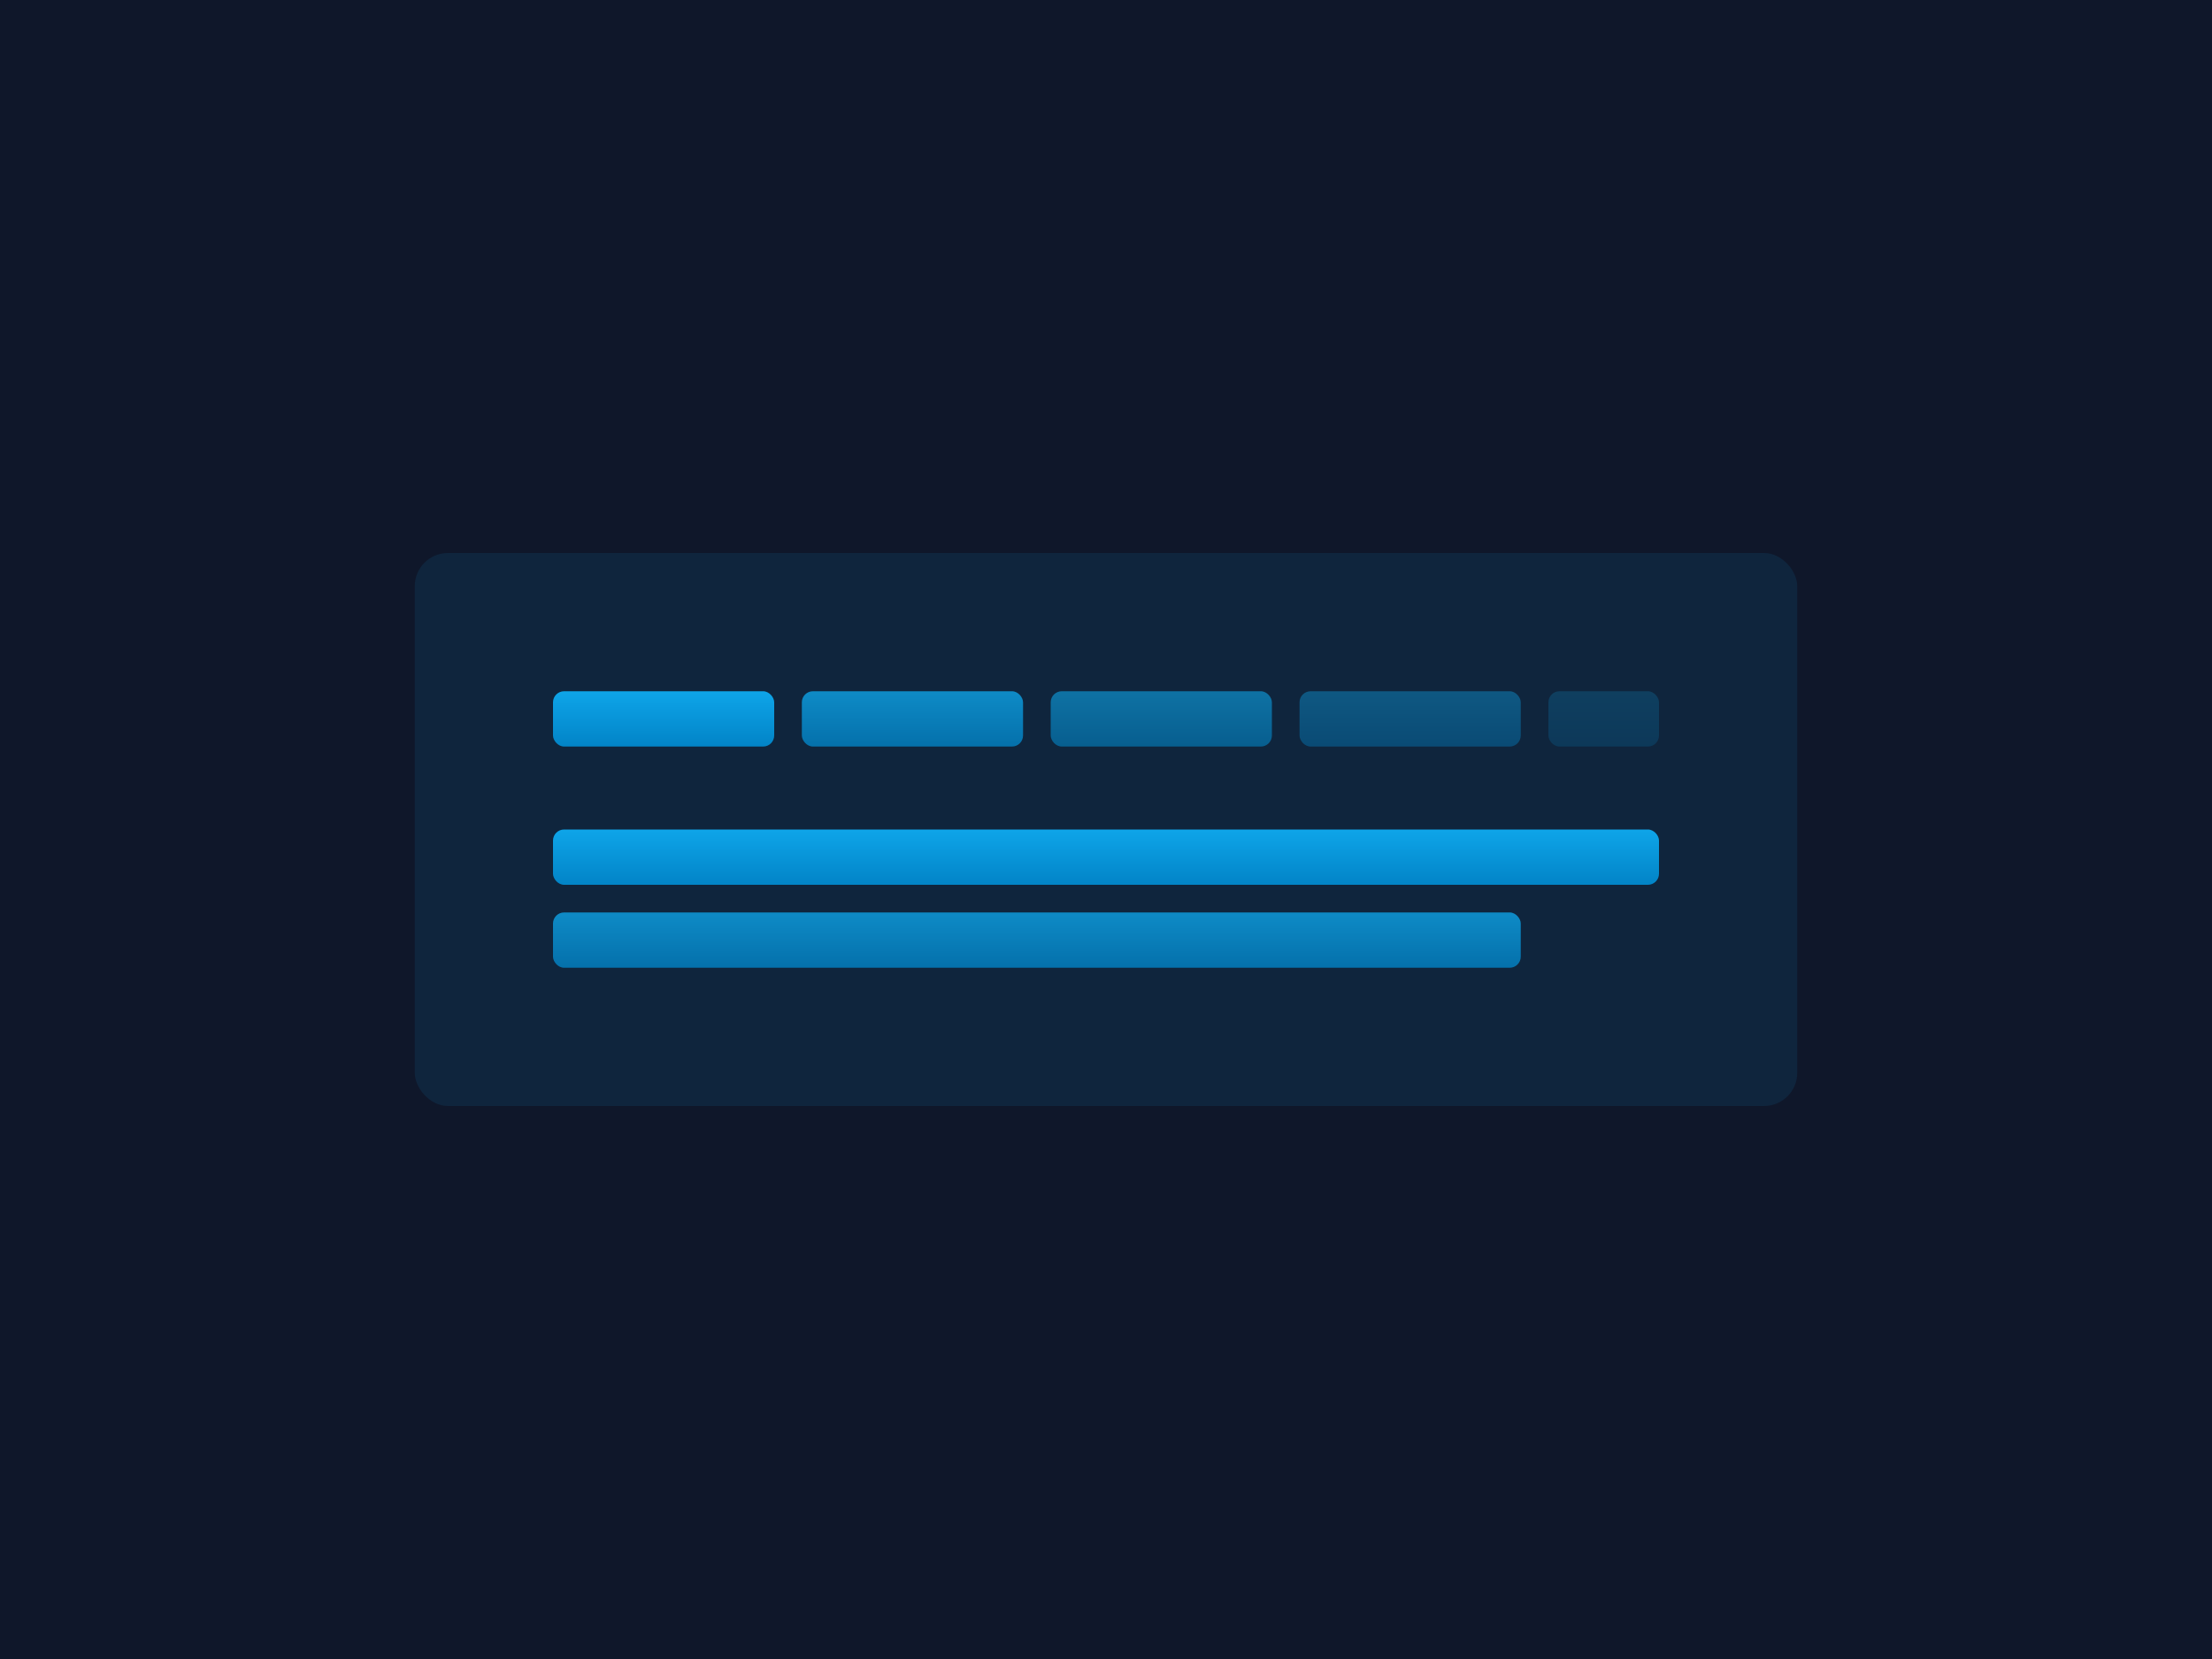 <?xml version="1.0" encoding="UTF-8"?>
<svg width="800px" height="600px" viewBox="0 0 800 600" version="1.1" xmlns="http://www.w3.org/2000/svg" xmlns:xlink="http://www.w3.org/1999/xlink">
    <title>Text Effects Component</title>
    <defs>
        <linearGradient x1="50%" y1="0%" x2="50%" y2="100%" id="linearGradient-1">
            <stop stop-color="#0EA5E9" offset="0%"></stop>
            <stop stop-color="#0284C7" offset="100%"></stop>
        </linearGradient>
    </defs>
    <g stroke="none" stroke-width="1" fill="none" fill-rule="evenodd">
        <rect fill="#0F172A" x="0" y="0" width="800" height="600"></rect>
        <g transform="translate(150, 200)">
            <rect fill="#0EA5E9" opacity="0.1" x="0" y="0" width="500" height="200" rx="12"></rect>
            <rect fill="url(#linearGradient-1)" x="50" y="50" width="80" height="20" rx="4"></rect>
            <rect fill="url(#linearGradient-1)" opacity="0.8" x="140" y="50" width="80" height="20" rx="4"></rect>
            <rect fill="url(#linearGradient-1)" opacity="0.6" x="230" y="50" width="80" height="20" rx="4"></rect>
            <rect fill="url(#linearGradient-1)" opacity="0.4" x="320" y="50" width="80" height="20" rx="4"></rect>
            <rect fill="url(#linearGradient-1)" opacity="0.2" x="410" y="50" width="40" height="20" rx="4"></rect>
            <rect fill="url(#linearGradient-1)" x="50" y="100" width="400" height="20" rx="4"></rect>
            <rect fill="url(#linearGradient-1)" opacity="0.8" x="50" y="130" width="350" height="20" rx="4"></rect>
        </g>
    </g>
</svg>
